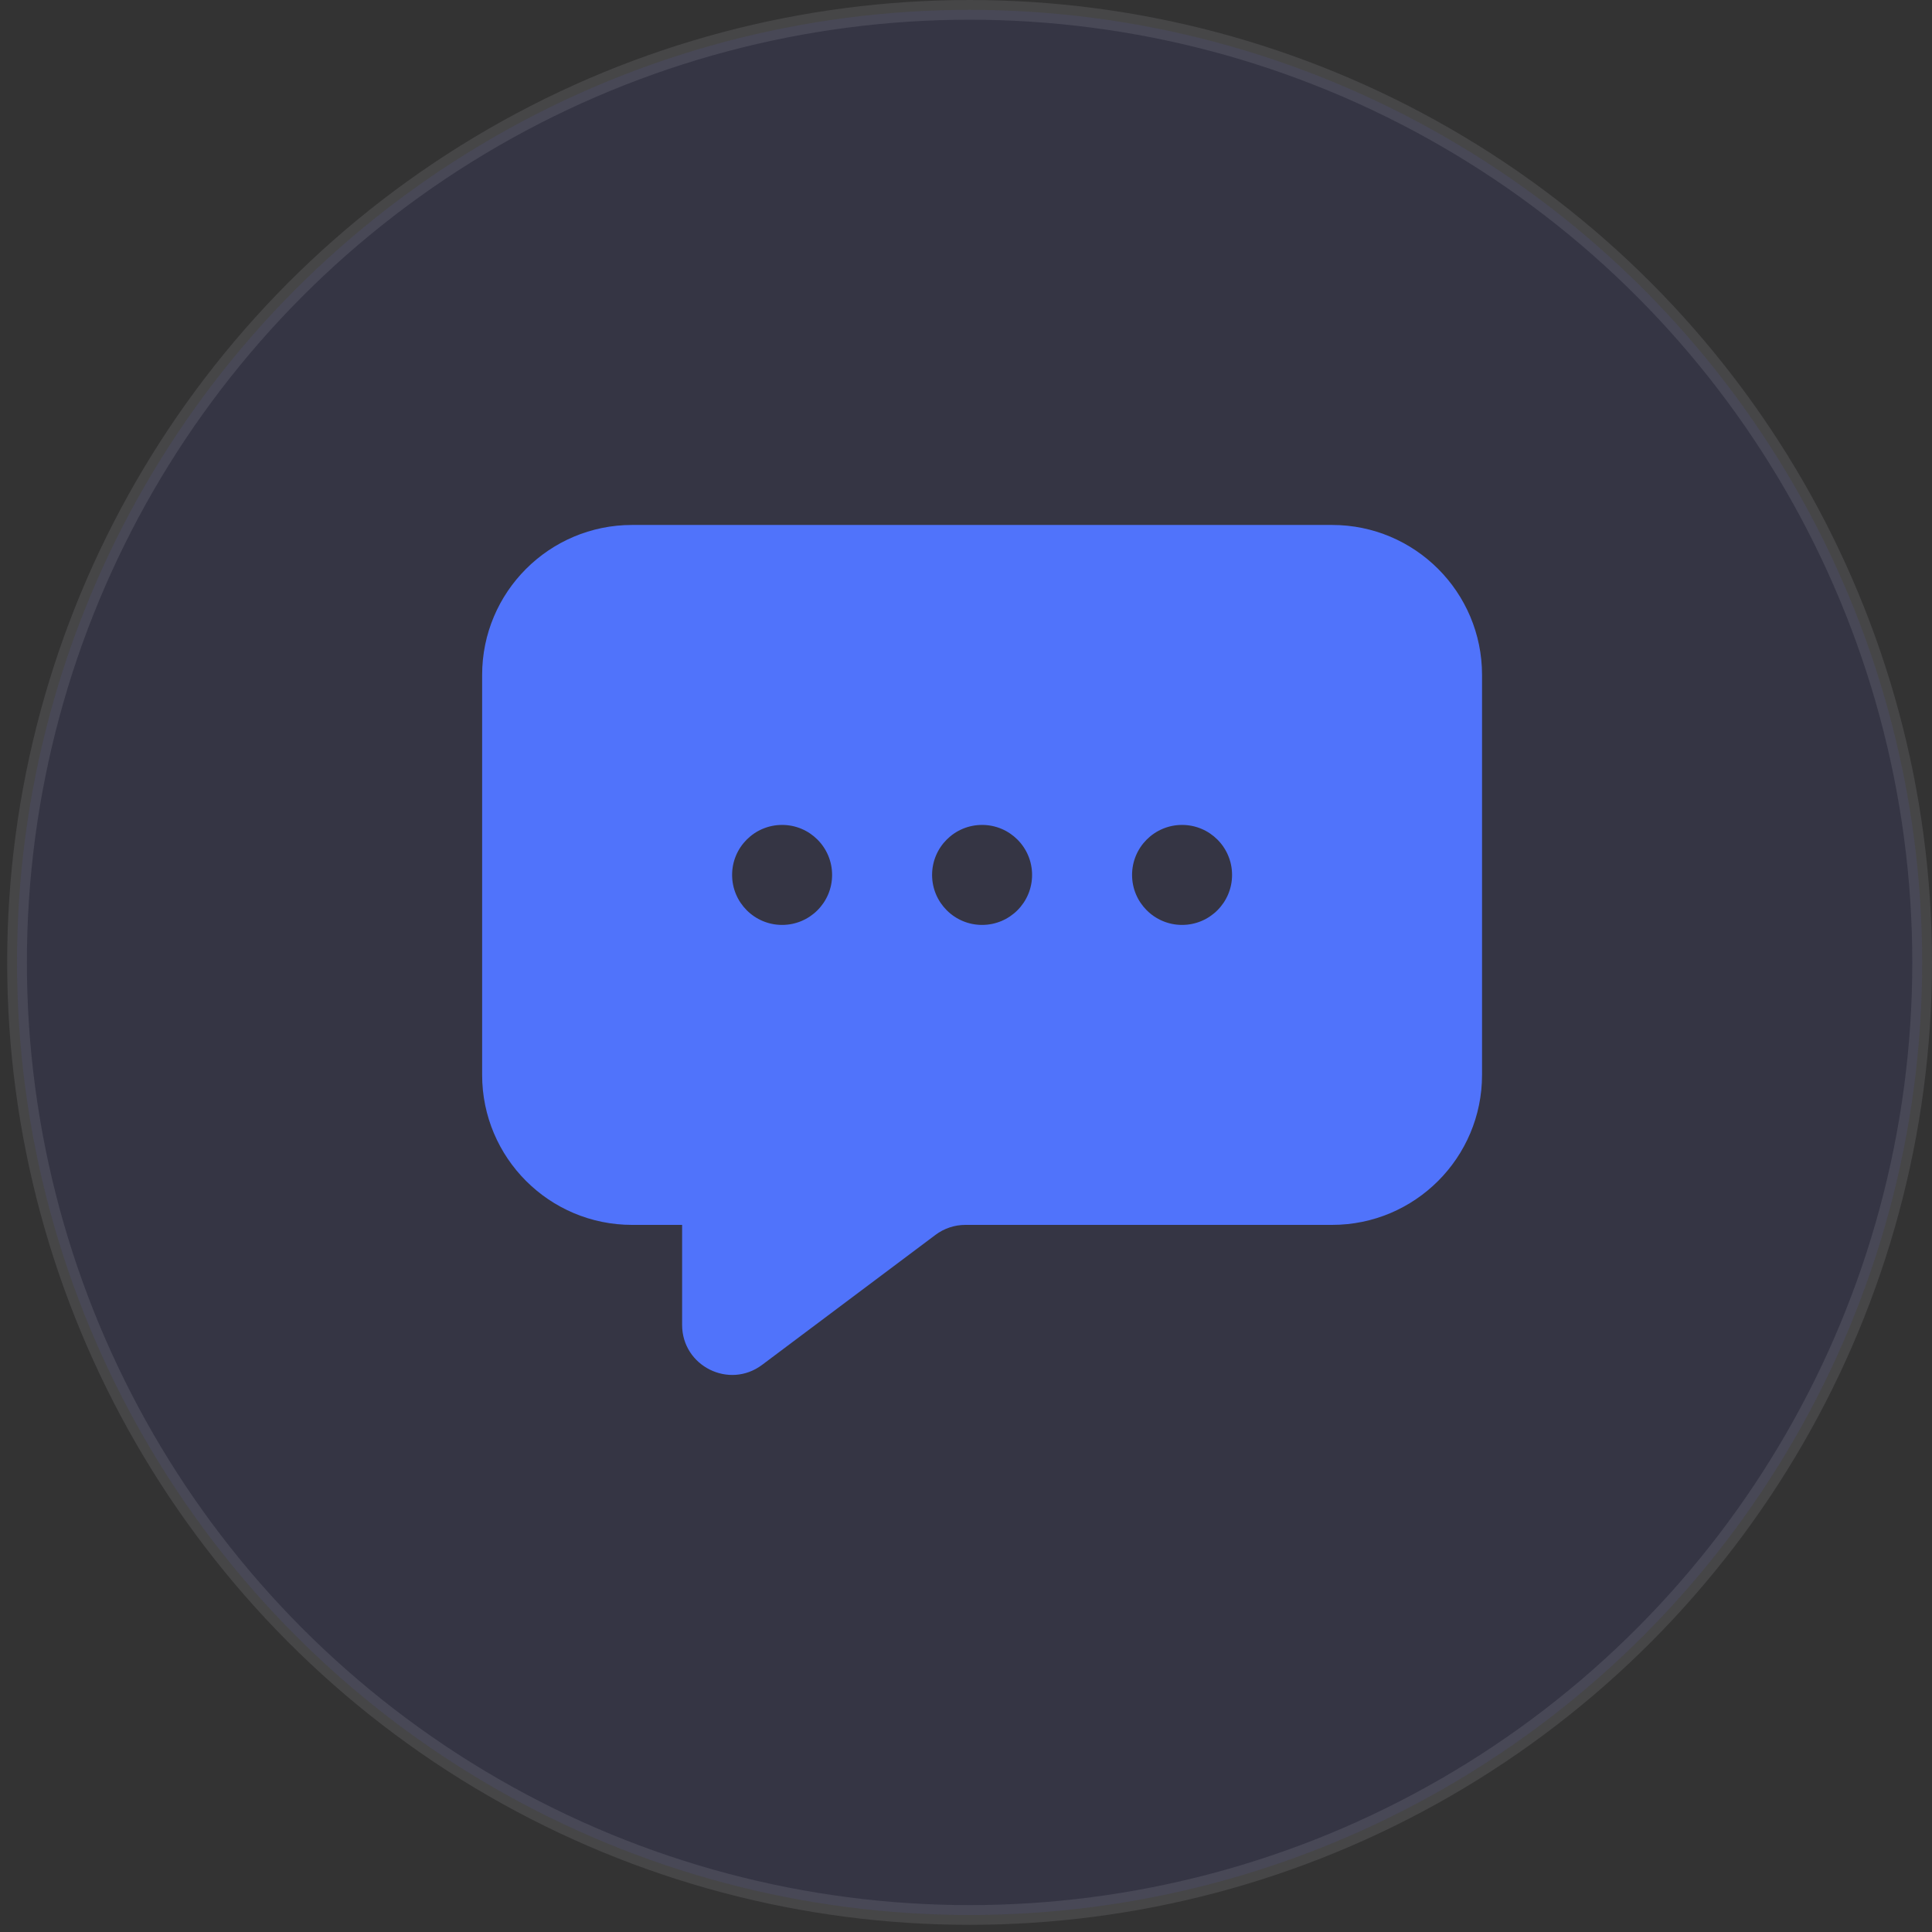 <svg width="49" height="49" viewBox="0 0 49 49" fill="none" xmlns="http://www.w3.org/2000/svg">
<rect x="0" y="0" width="49" height="49" fill="#333333" stroke="none"/>
<path fill-rule="evenodd" clip-rule="evenodd" d="M33.784 13.314C35.885 13.314 37.588 15.017 37.588 17.118V27.262C37.588 29.363 35.885 31.066 33.784 31.066H24.485C24.211 31.066 23.944 31.155 23.725 31.32L19.329 34.616C18.493 35.243 17.3 34.647 17.3 33.602V31.066H16.032C13.931 31.066 12.228 29.363 12.228 27.262V17.118C12.228 15.017 13.931 13.314 16.032 13.314H33.784ZM19.836 20.922C20.536 20.922 21.104 21.49 21.104 22.19C21.104 22.89 20.536 23.458 19.836 23.458C19.136 23.458 18.568 22.89 18.568 22.19C18.568 21.49 19.136 20.922 19.836 20.922ZM24.908 20.922C25.608 20.922 26.176 21.49 26.176 22.19C26.176 22.89 25.608 23.458 24.908 23.458C24.208 23.458 23.64 22.89 23.64 22.19C23.64 21.49 24.208 20.922 24.908 20.922ZM29.98 20.922C30.68 20.922 31.248 21.49 31.248 22.19C31.248 22.89 30.68 23.458 29.98 23.458C29.28 23.458 28.712 22.89 28.712 22.19C28.712 21.49 29.28 20.922 29.98 20.922Z" fill="#5178FE"/>
<circle opacity="0.1" cx="24.591" cy="24.409" r="24.159" fill="#4C4DDC" stroke="#F5F5FF" stroke-width="0.5"/>
</svg>
